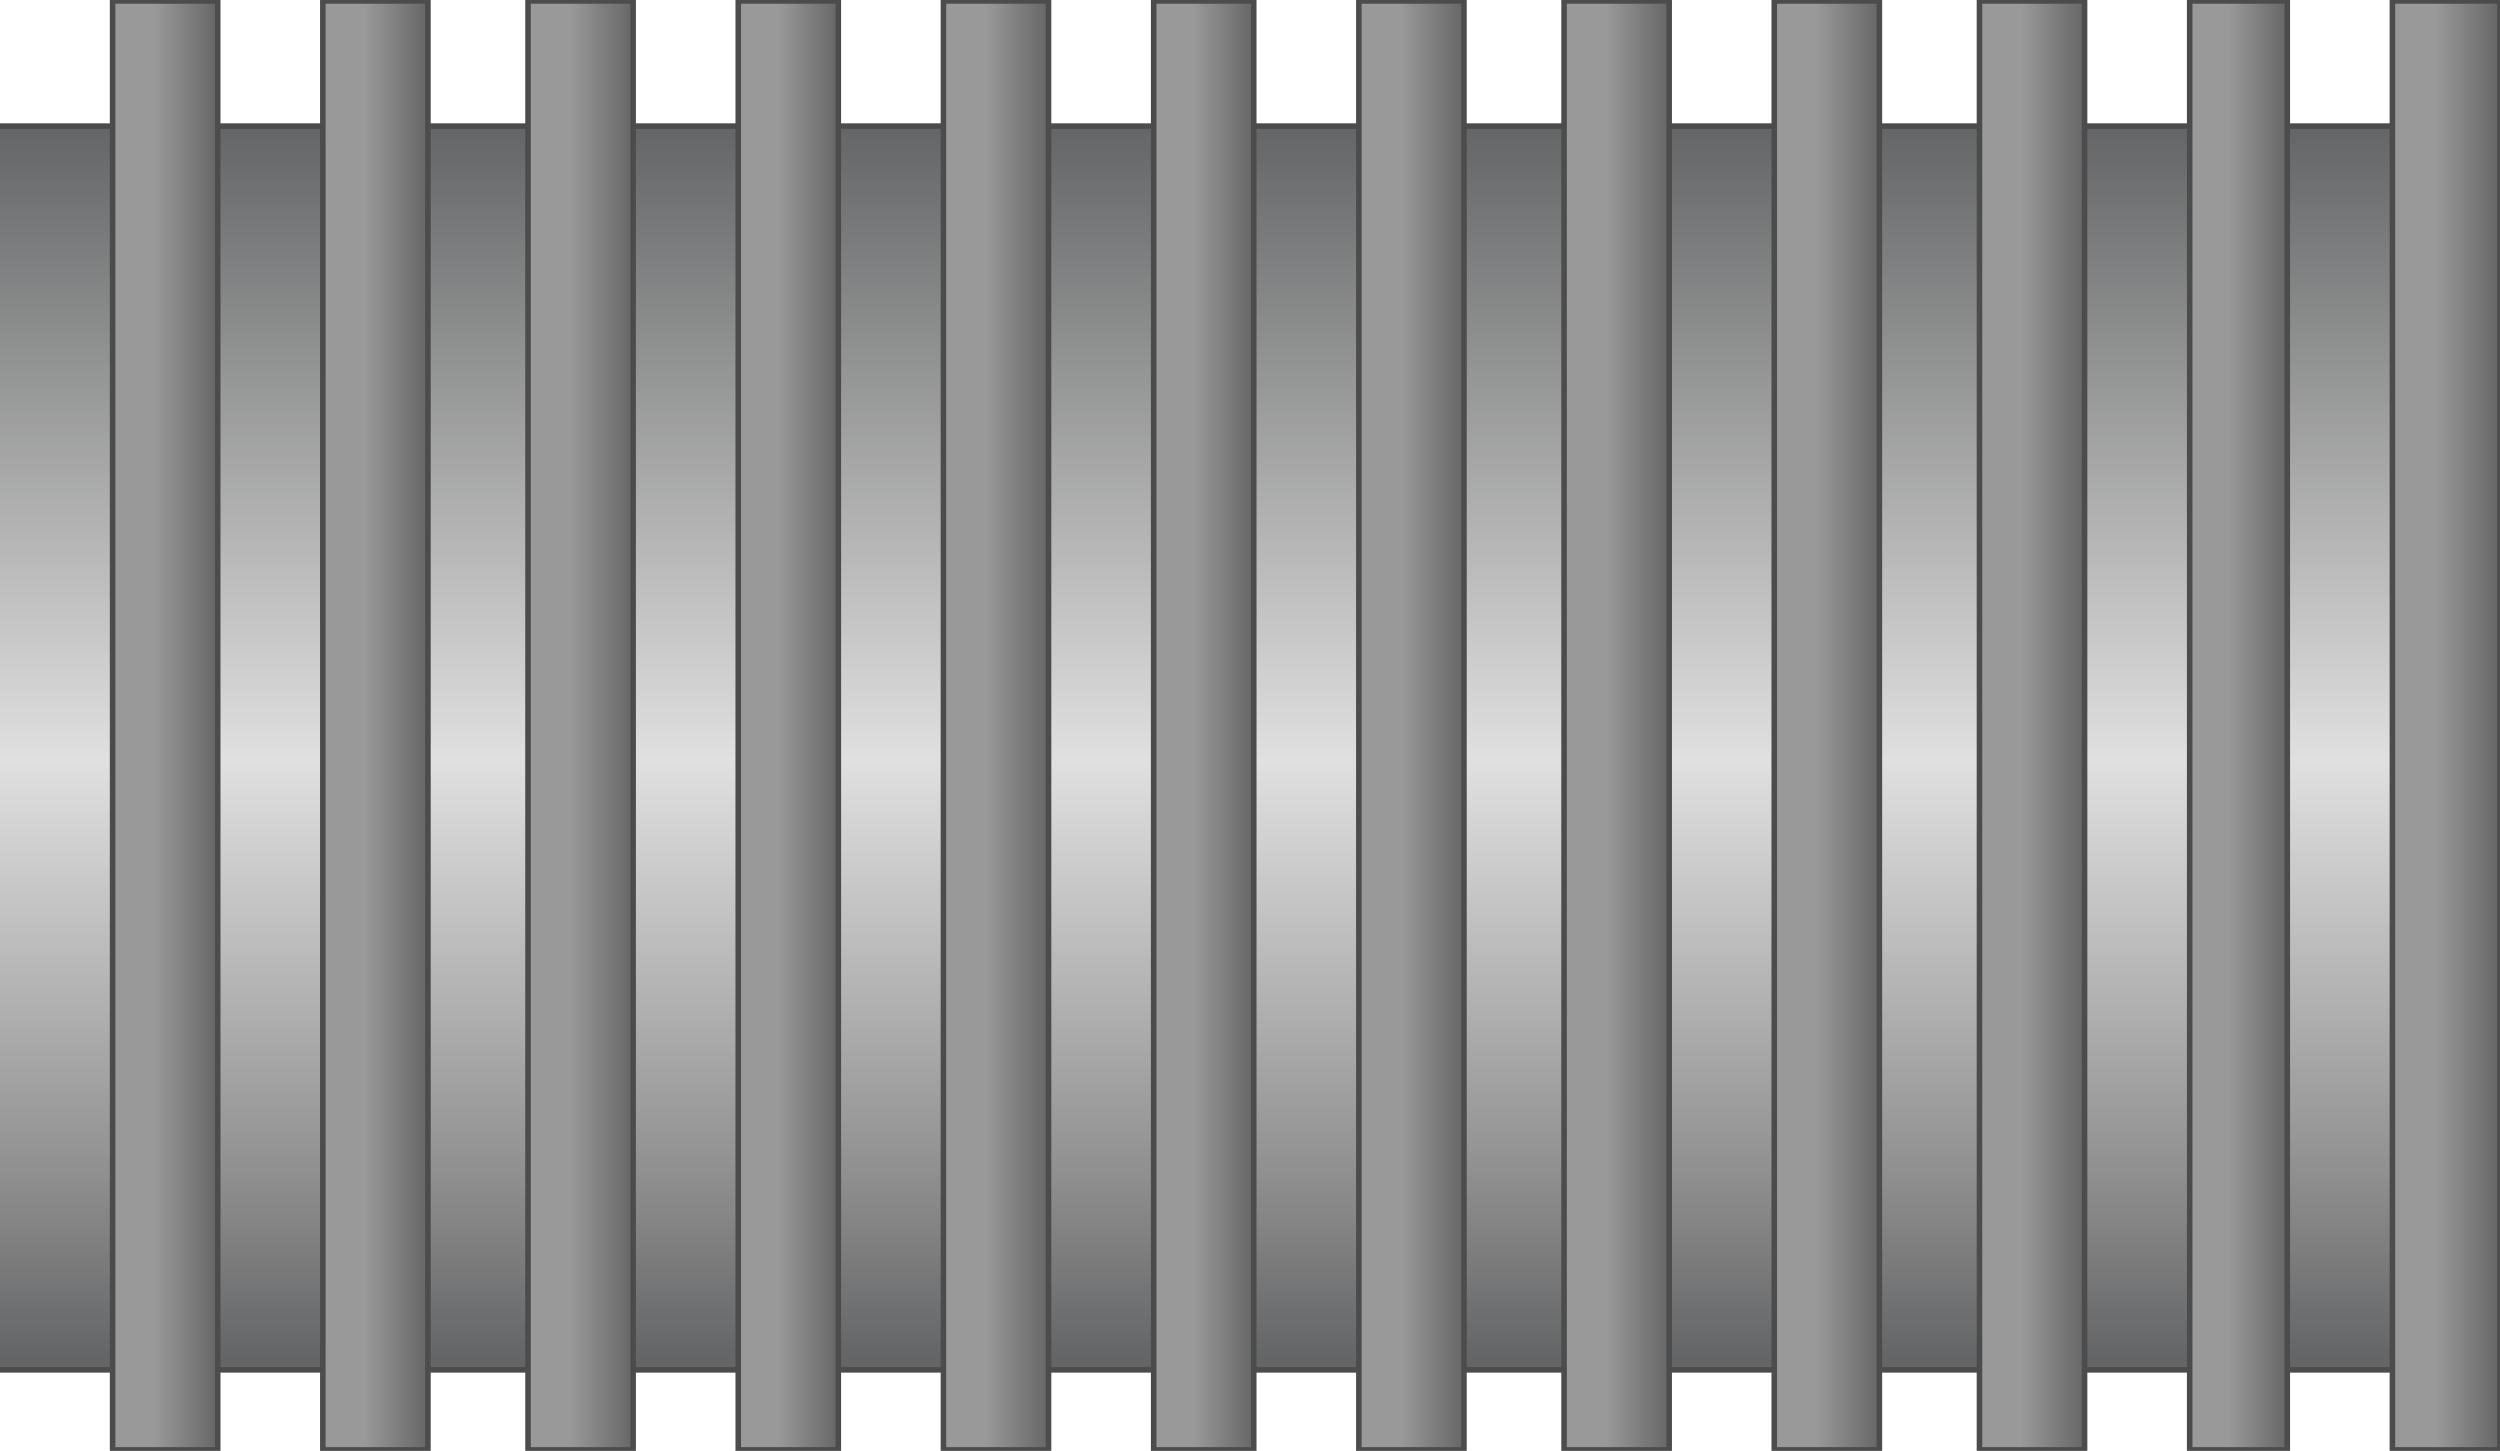 <!DOCTYPE svg PUBLIC "-//W3C//DTD SVG 1.1//EN" "http://www.w3.org/Graphics/SVG/1.1/DTD/svg11.dtd"><svg version="1.1" xmlns="http://www.w3.org/2000/svg" xmlns:xlink="http://www.w3.org/1999/xlink" width="112px" height="65px" viewBox="0 0 112.5 65.203" enable-background="new 0 0 112.5 65.203" xml:space="preserve">
<g id="Group_Short_Tube">
	<linearGradient id="SVGID_1_" gradientUnits="userSpaceOnUse" x1="55.856" y1="61.6" x2="55.856" y2="5.631">
		<stop offset="0.01" style="stop-color:#646566" />
		<stop offset="0.16" style="stop-color:#909091" />
		<stop offset="0.49" style="stop-color:#E0E0E0" />
		<stop offset="1" style="stop-color:#646566" />
	</linearGradient>
	<path fill="url(#SVGID_1_)" d="M111.712,5.631H0V61.6h111.712V5.631z" />
</g>
<g id="Group_Fins">
	<linearGradient id="SVGID_2_" gradientUnits="userSpaceOnUse" x1="0" y1="5.631" x2="111.712" y2="5.631">
		<stop offset="0" style="stop-color:#999999" />
		<stop offset="0.4" style="stop-color:#999999" />
		<stop offset="1" style="stop-color:#666666" />
	</linearGradient>
	<path fill="url(#SVGID_2_)" stroke="#4C4C4C" stroke-width="0.25" d="M0,5.631h111.712" />
	<linearGradient id="SVGID_3_" gradientUnits="userSpaceOnUse" x1="0" y1="61.6" x2="111.712" y2="61.6">
		<stop offset="0" style="stop-color:#999999" />
		<stop offset="0.4" style="stop-color:#999999" />
		<stop offset="1" style="stop-color:#666666" />
	</linearGradient>
	<path fill="url(#SVGID_3_)" stroke="#4C4C4C" stroke-width="0.25" d="M0,61.6h111.712" />
	<linearGradient id="SVGID_4_" gradientUnits="userSpaceOnUse" x1="107.658" y1="32.602" x2="112.5" y2="32.602">
		<stop offset="0" style="stop-color:#999999" />
		<stop offset="0.4" style="stop-color:#999999" />
		<stop offset="1" style="stop-color:#666666" />
	</linearGradient>
	<path fill="url(#SVGID_4_)" stroke="#4C4C4C" stroke-width="0.25" d="M107.658,0h4.842v65.203h-4.842V0z" />
	<linearGradient id="SVGID_5_" gradientUnits="userSpaceOnUse" x1="98.536" y1="32.602" x2="102.928" y2="32.602">
		<stop offset="0" style="stop-color:#999999" />
		<stop offset="0.4" style="stop-color:#999999" />
		<stop offset="1" style="stop-color:#666666" />
	</linearGradient>
	<path fill="url(#SVGID_5_)" stroke="#4C4C4C" stroke-width="0.25" d="M98.536,0h4.392v65.203h-4.392V0z" />
	<linearGradient id="SVGID_6_" gradientUnits="userSpaceOnUse" x1="89.076" y1="32.602" x2="93.807" y2="32.602">
		<stop offset="0" style="stop-color:#999999" />
		<stop offset="0.4" style="stop-color:#999999" />
		<stop offset="1" style="stop-color:#666666" />
	</linearGradient>
	<path fill="url(#SVGID_6_)" stroke="#4C4C4C" stroke-width="0.25" d="M89.076,0h4.73v65.203h-4.73V0z" />
	<linearGradient id="SVGID_7_" gradientUnits="userSpaceOnUse" x1="79.842" y1="32.602" x2="84.572" y2="32.602">
		<stop offset="0" style="stop-color:#999999" />
		<stop offset="0.4" style="stop-color:#999999" />
		<stop offset="1" style="stop-color:#666666" />
	</linearGradient>
	<path fill="url(#SVGID_7_)" stroke="#4C4C4C" stroke-width="0.25" d="M79.842,0h4.73v65.203h-4.73V0z" />
	<linearGradient id="SVGID_8_" gradientUnits="userSpaceOnUse" x1="70.383" y1="32.602" x2="75.113" y2="32.602">
		<stop offset="0" style="stop-color:#999999" />
		<stop offset="0.4" style="stop-color:#999999" />
		<stop offset="1" style="stop-color:#666666" />
	</linearGradient>
	<path fill="url(#SVGID_8_)" stroke="#4C4C4C" stroke-width="0.25" d="M70.383,0h4.73v65.203h-4.73V0z" />
	<linearGradient id="SVGID_9_" gradientUnits="userSpaceOnUse" x1="61.148" y1="32.602" x2="65.879" y2="32.602">
		<stop offset="0" style="stop-color:#999999" />
		<stop offset="0.4" style="stop-color:#999999" />
		<stop offset="1" style="stop-color:#666666" />
	</linearGradient>
	<path fill="url(#SVGID_9_)" stroke="#4C4C4C" stroke-width="0.25" d="M61.148,0h4.73v65.203h-4.73V0z" />
	<linearGradient id="SVGID_10_" gradientUnits="userSpaceOnUse" x1="51.915" y1="32.602" x2="56.419" y2="32.602">
		<stop offset="0" style="stop-color:#999999" />
		<stop offset="0.4" style="stop-color:#999999" />
		<stop offset="1" style="stop-color:#666666" />
	</linearGradient>
	<path fill="url(#SVGID_10_)" stroke="#4C4C4C" stroke-width="0.25" d="M51.915,0h4.504v65.203h-4.504V0z" />
	<linearGradient id="SVGID_11_" gradientUnits="userSpaceOnUse" x1="42.455" y1="32.602" x2="47.185" y2="32.602">
		<stop offset="0" style="stop-color:#999999" />
		<stop offset="0.4" style="stop-color:#999999" />
		<stop offset="1" style="stop-color:#666666" />
	</linearGradient>
	<path fill="url(#SVGID_11_)" stroke="#4C4C4C" stroke-width="0.25" d="M42.455,0h4.729v65.203h-4.729V0z" />
	<linearGradient id="SVGID_12_" gradientUnits="userSpaceOnUse" x1="33.221" y1="32.602" x2="37.725" y2="32.602">
		<stop offset="0" style="stop-color:#999999" />
		<stop offset="0.4" style="stop-color:#999999" />
		<stop offset="1" style="stop-color:#666666" />
	</linearGradient>
	<path fill="url(#SVGID_12_)" stroke="#4C4C4C" stroke-width="0.25" d="M33.221,0h4.504v65.203h-4.504V0z" />
	<linearGradient id="SVGID_13_" gradientUnits="userSpaceOnUse" x1="23.761" y1="32.602" x2="28.491" y2="32.602">
		<stop offset="0" style="stop-color:#999999" />
		<stop offset="0.4" style="stop-color:#999999" />
		<stop offset="1" style="stop-color:#666666" />
	</linearGradient>
	<path fill="url(#SVGID_13_)" stroke="#4C4C4C" stroke-width="0.25" d="M23.761,0h4.73v65.203h-4.73V0z" />
	<linearGradient id="SVGID_14_" gradientUnits="userSpaceOnUse" x1="14.527" y1="32.602" x2="19.257" y2="32.602">
		<stop offset="0" style="stop-color:#999999" />
		<stop offset="0.4" style="stop-color:#999999" />
		<stop offset="1" style="stop-color:#666666" />
	</linearGradient>
	<path fill="url(#SVGID_14_)" stroke="#4C4C4C" stroke-width="0.25" d="M14.527,0h4.73v65.203h-4.73V0z" />
	<linearGradient id="SVGID_15_" gradientUnits="userSpaceOnUse" x1="5.067" y1="32.602" x2="9.797" y2="32.602">
		<stop offset="0" style="stop-color:#999999" />
		<stop offset="0.4" style="stop-color:#999999" />
		<stop offset="1" style="stop-color:#666666" />
	</linearGradient>
	<path fill="url(#SVGID_15_)" stroke="#4C4C4C" stroke-width="0.25" d="M5.067,0h4.73v65.203h-4.73V0z" />
</g>
</svg>